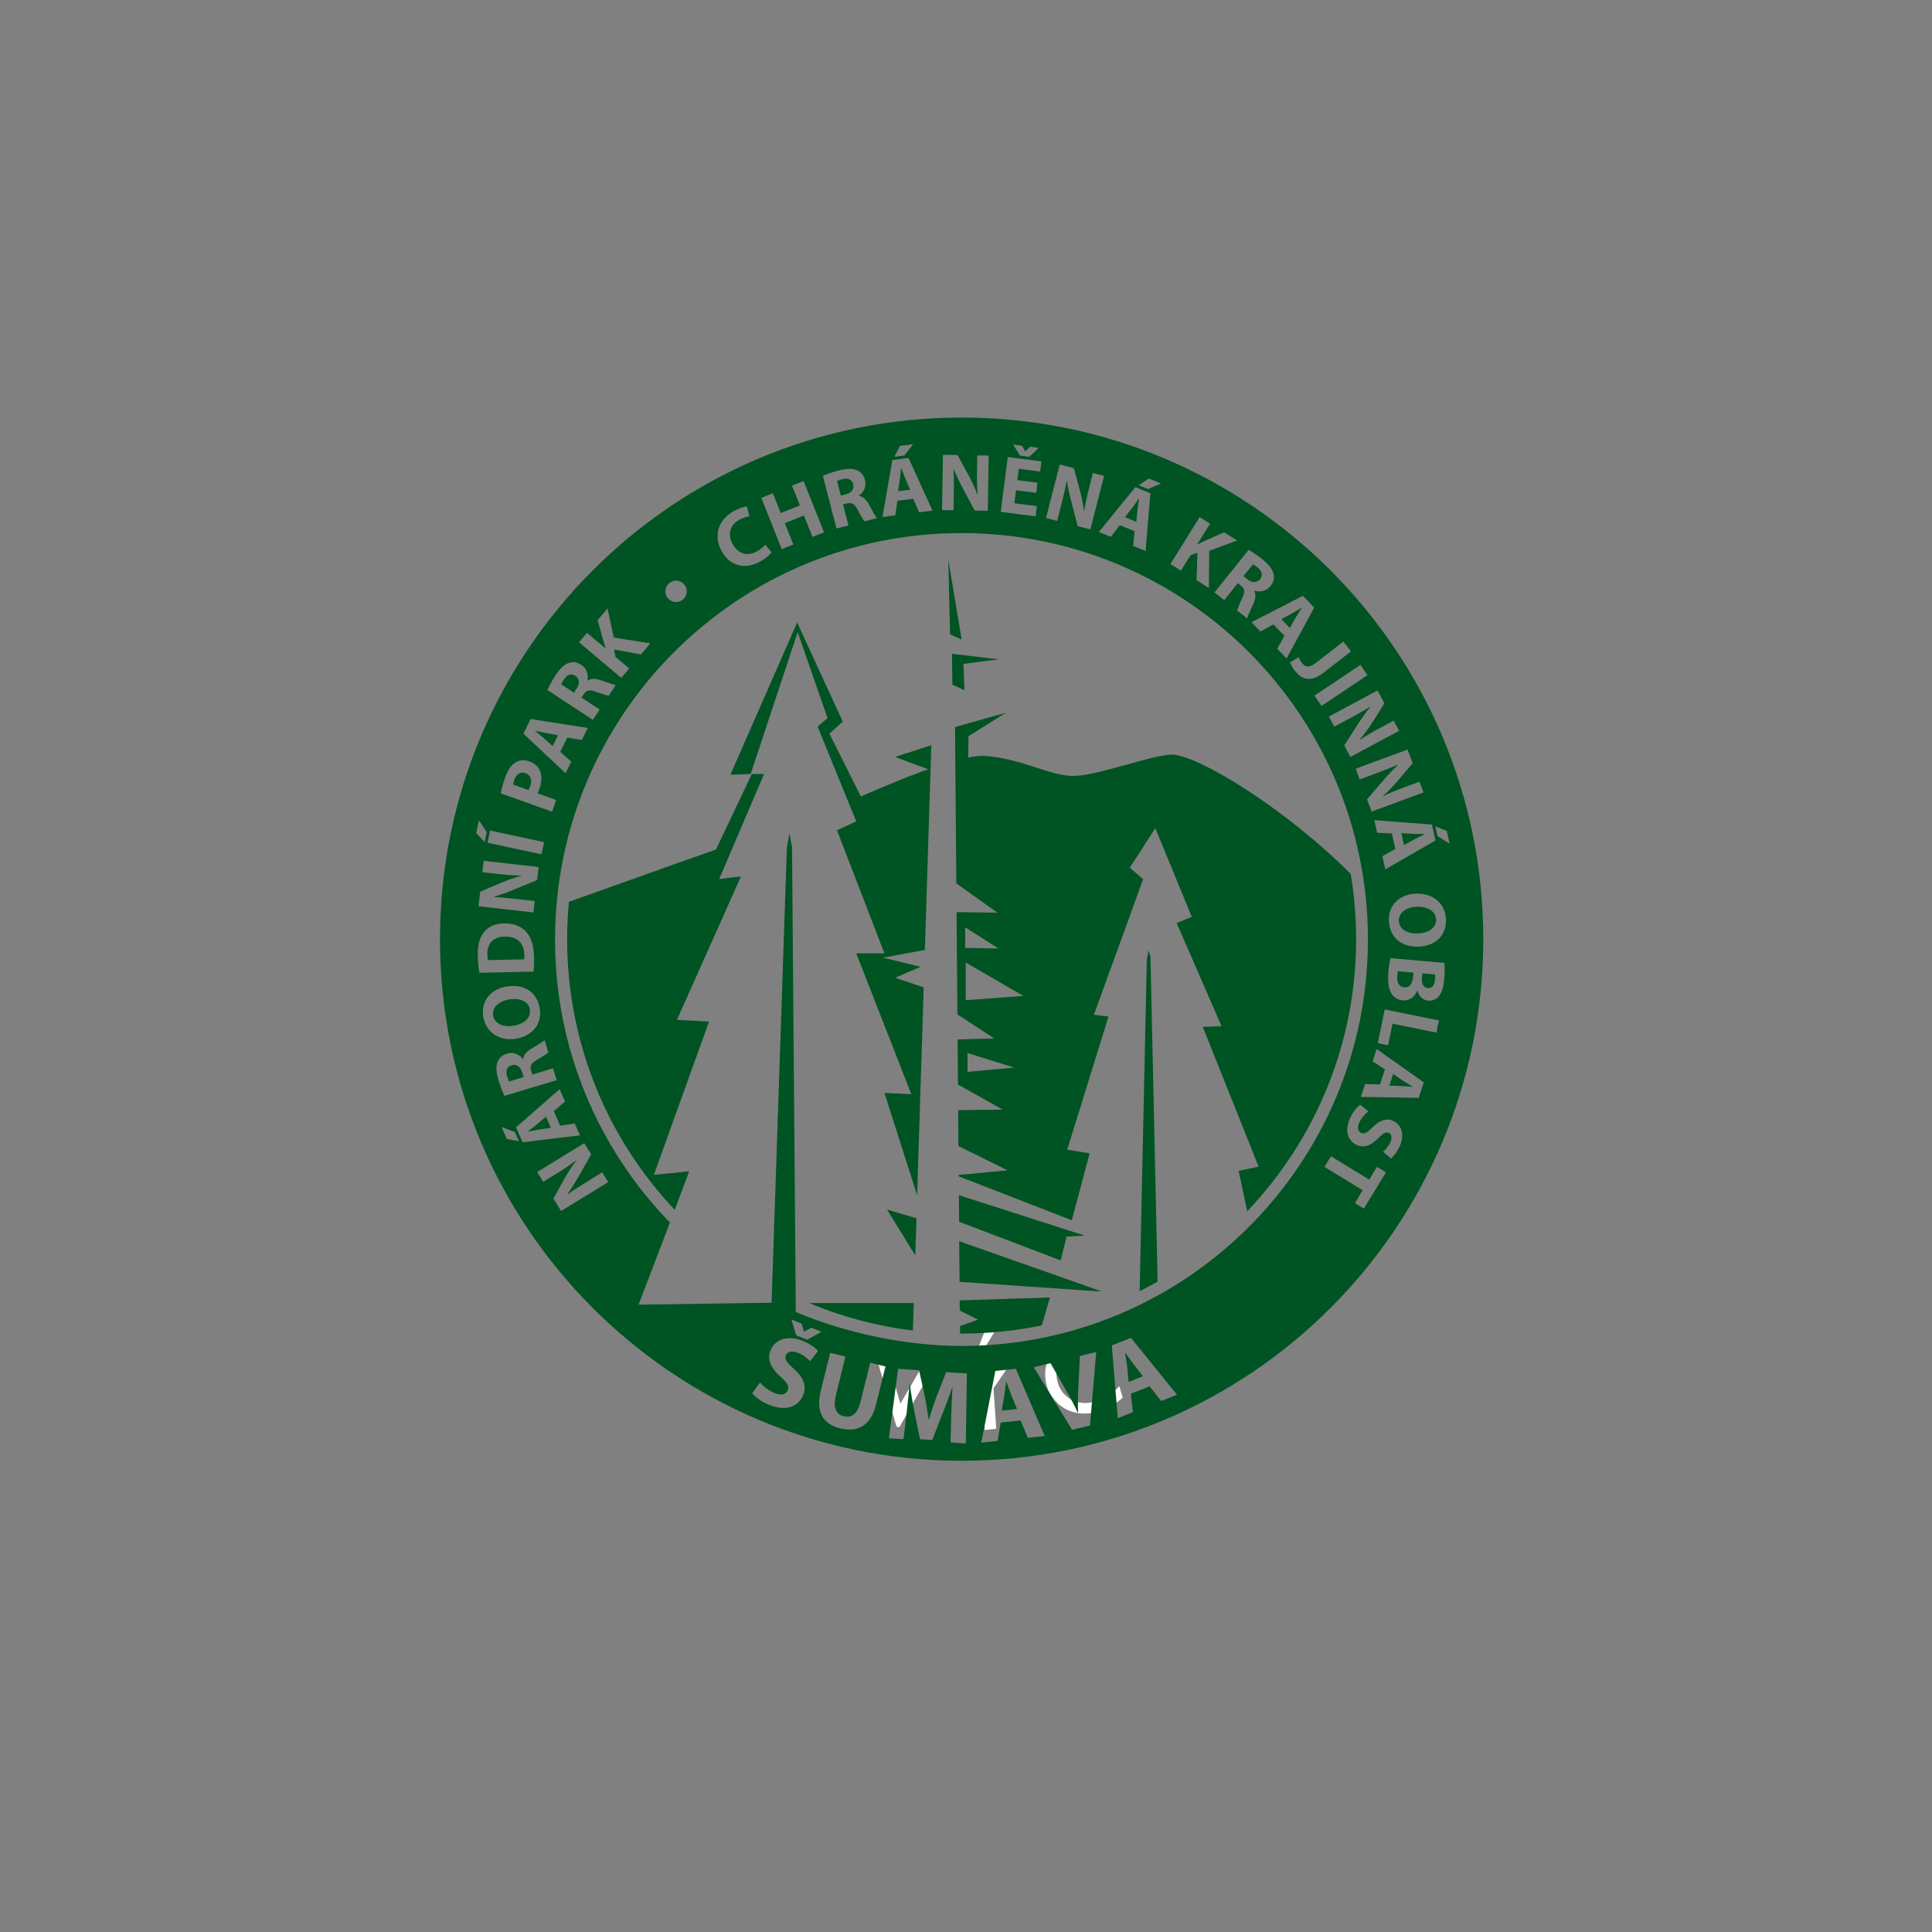<?xml version="1.0" encoding="utf-8"?>
<!-- Generator: Adobe Illustrator 16.0.0, SVG Export Plug-In . SVG Version: 6.00 Build 0)  -->
<!DOCTYPE svg PUBLIC "-//W3C//DTD SVG 1.1//EN" "http://www.w3.org/Graphics/SVG/1.1/DTD/svg11.dtd">
<svg version="1.1" id="Layer_2" xmlns="http://www.w3.org/2000/svg" xmlns:xlink="http://www.w3.org/1999/xlink" x="0px" y="0px"
	 width="100px" height="100px" viewBox="0 0 100 100" enable-background="new 0 0 100 100" xml:space="preserve">
<rect x="0" y="0" width="100" height="100" fill="#808080" stroke="none"/>
<polygon fill="#FFFFFF" points="48.134,70.02 48.7,70.074 46.547,73.872 46.406,73.845 45.188,69.651 45.754,69.708 46.604,72.654 
	"/>
<path fill="#FFFFFF" d="M51.562,68.801l-0.566,0.907h-0.34l0.34-0.879L51.562,68.801L51.562,68.801z M52.101,69.906l0.682-0.028
	l-1.36,1.982l0.144,2.096l-0.596,0.058l-0.113-2.125l-1.586-1.783l0.681-0.058l1.161,1.332L52.101,69.906z"/>
<path fill="#FFFFFF" d="M57.938,71.747l0.171,0.595c-0.369,0.34-0.794,0.594-1.332,0.735c-0.424,0.112-0.822,0.112-1.162,0.027
	c-0.343-0.084-0.652-0.254-0.908-0.507c-0.253-0.256-0.453-0.567-0.538-0.907c-0.139-0.566-0.084-1.104,0.228-1.588
	c0.284-0.508,0.738-0.819,1.303-0.99c0.426-0.114,0.877-0.114,1.444-0.056l0.171,0.594c-0.538-0.142-0.99-0.142-1.444-0.027
	c-0.425,0.141-0.766,0.367-0.963,0.734c-0.228,0.341-0.285,0.736-0.171,1.162c0.113,0.427,0.369,0.738,0.735,0.937
	c0.34,0.169,0.769,0.227,1.192,0.085C57.144,72.427,57.568,72.145,57.938,71.747z"/>
<g>
	<path fill="#005322" d="M73.139,50.562l0.021-0.22l-0.806-0.073c-0.019,0.064-0.022,0.139-0.032,0.249
		c-0.026,0.291,0.065,0.559,0.363,0.586C72.975,51.132,73.111,50.882,73.139,50.562L73.139,50.562z M73.906,51.143
		c0.213,0.021,0.345-0.135,0.369-0.426c0.016-0.144,0.014-0.224,0.005-0.277l-0.66-0.06l-0.019,0.214
		C73.57,50.936,73.693,51.125,73.906,51.143L73.906,51.143z M74.329,47.589c-0.019-0.443-0.462-0.677-0.993-0.655
		c-0.54,0.022-0.948,0.297-0.931,0.729v0.004c0.017,0.438,0.438,0.671,0.997,0.647C73.917,48.295,74.348,48.036,74.329,47.589
		L74.329,47.589z M72.11,55.592l-0.197,0.602l0.633,0.021c0.175,0.008,0.396,0.028,0.568,0.039l0.002-0.011
		c-0.147-0.093-0.34-0.202-0.484-0.295L72.11,55.592L72.11,55.592z M58.669,70.603c-0.134-0.18-0.296-0.41-0.422-0.583l-0.016,0.006
		c0.036,0.218,0.081,0.494,0.109,0.709l0.078,0.793l0.742-0.295L58.669,70.603L58.669,70.603z M51.985,72.228l-0.141,0.787
		l0.796-0.087l-0.304-0.737c-0.08-0.208-0.173-0.472-0.247-0.675l-0.017,0.002C52.046,71.736,52.016,72.015,51.985,72.228
		L51.985,72.228z M59.36,49.664l-0.372,17.17c0.315-0.159,0.625-0.326,0.93-0.503l-0.37-16.795l-0.096-0.346L59.36,49.664
		L59.36,49.664z M54.345,67.158l-4.672,0.15l0.004,0.418l0.015,0.113l0.931,0.464l-0.931,0.332v0.391c0.027,0,0.056,0,0.083,0
		c1.421,0,2.808-0.146,4.147-0.422L54.345,67.158L54.345,67.158z M56.997,66.834l-7.349-2.588l0.02,2.1l7.28,0.5L56.997,66.834
		L56.997,66.834z M56.142,63.954l-6.511-2.093l0.012,1.377l5.257,2.001l0.309-1.233L56.142,63.954L56.142,63.954z M51.683,49.095
		l-1.728-0.031v-1.07L51.683,49.095L51.683,49.095z M49.985,49.818l2.988,1.732l-2.988,0.219V49.818L49.985,49.818z M52.501,55.259
		l-2.422,0.221v-0.976L52.501,55.259L52.501,55.259z M52.062,36.893l-2.629,0.738l0.067,8.089l2.121,1.519l-2.11-0.026l0.044,5.292
		l1.907,1.244l-1.897,0.054l0.019,2.331l2.318,1.299l-2.309,0.027l0.015,1.859l2.546,1.257l-2.534,0.239v0.07l5.856,2.275
		l0.925-3.466l-1.163-0.188l2.138-6.889l-0.755-0.096l2.548-7.015l-0.691-0.596l1.321-2.046l1.889,4.594l-0.785,0.314l2.325,5.345
		l-0.973,0.032l2.892,7.235l-1.036,0.221l0.444,2.088c3.492-3.664,5.638-8.626,5.638-14.084c0-1.15-0.096-2.278-0.281-3.378
		c-3.462-3.449-7.778-6.048-9.168-6.17c-0.913-0.079-4.078,1.167-5.309,1.1c-1.229-0.062-2.588-0.905-4.464-1.034
		c-0.225-0.016-0.517,0.016-0.86,0.085l0.019-1.107L52.062,36.893L52.062,36.893z M51.703,34.127l-2.431-0.286l0.024,1.597
		l0.62,0.286l-0.047-1.359L51.703,34.127L51.703,34.127z M49.773,33.101l-0.69-4.148l0.093,3.887L49.773,33.101L49.773,33.101z
		 M45.911,62.603l1.463,2.378l0.063-1.92L45.911,62.603L45.911,62.603z M47.298,67.444h-5.426c1.69,0.707,3.496,1.192,5.379,1.426
		L47.298,67.444L47.298,67.444z M38.854,40.062l2.432-7.342l1.549,4.451l-0.517,0.432l2.001,4.912l-0.995,0.464l2.455,6.367h-1.459
		l2.85,7.289l-1.391-0.065l1.691,5.292l0.341-10.755l-1.478-0.499l1.321-0.567l-1.952-0.473l2.168-0.396l0.335-10.6l-1.88,0.609
		l1.724,0.634c-1.204,0.421-2.341,0.921-3.494,1.408l-1.625-3.25l0.69-0.625l-2.359-5.128l-3.456,7.879L38.854,40.062L38.854,40.062
		z M29.355,48.612c0,5.421,2.117,10.354,5.569,14.009l0.748-1.993l-1.829,0.182l2.856-7.935l-1.661-0.087l3.315-7.425l-1.127,0.133
		l2.323-5.438l-0.634,0.006l-1.858,3.908c-2.896,1.017-6.223,2.218-7.609,2.707C29.386,47.317,29.355,47.961,29.355,48.612
		L29.355,48.612z M27.777,58.209c-0.135,0.11-0.312,0.243-0.448,0.349l0.006,0.014c0.17-0.033,0.386-0.079,0.555-0.107l0.625-0.087
		l-0.255-0.579L27.777,58.209L27.777,58.209z M26.488,55.135c-0.248,0.071-0.327,0.284-0.242,0.569
		c0.044,0.149,0.078,0.233,0.104,0.272l0.752-0.226L27.03,55.51C26.937,55.2,26.726,55.063,26.488,55.135L26.488,55.135z
		 M25.524,52.56c0.07,0.438,0.539,0.619,1.066,0.531c0.533-0.087,0.905-0.409,0.836-0.837V52.25c-0.071-0.429-0.518-0.61-1.069-0.52
		C25.849,51.812,25.451,52.121,25.524,52.56L25.524,52.56z M25.226,49.402c0.003,0.142,0.017,0.238,0.031,0.294l1.871-0.042
		c0.012-0.057,0.011-0.149,0.009-0.224c-0.009-0.59-0.341-0.968-1.023-0.954C25.518,48.489,25.212,48.844,25.226,49.402
		L25.226,49.402z M27.193,40.017c-0.247-0.088-0.456,0.03-0.567,0.337c-0.043,0.12-0.065,0.207-0.068,0.255l0.795,0.285
		c0.029-0.048,0.055-0.106,0.087-0.198C27.559,40.373,27.465,40.114,27.193,40.017L27.193,40.017z M28.605,38.618l0.278-0.567
		l-0.622-0.108c-0.173-0.033-0.39-0.084-0.558-0.117l-0.006,0.012c0.135,0.109,0.309,0.246,0.439,0.358L28.605,38.618L28.605,38.618
		z M29.847,35.637c0.176-0.269,0.147-0.517-0.063-0.654c-0.216-0.141-0.428-0.067-0.591,0.182c-0.085,0.131-0.128,0.21-0.143,0.256
		l0.656,0.431L29.847,35.637L29.847,35.637z M44.161,25.065c-0.062-0.25-0.27-0.338-0.556-0.264
		c-0.152,0.039-0.237,0.069-0.278,0.093l0.195,0.76l0.245-0.064C44.077,25.513,44.223,25.31,44.161,25.065L44.161,25.065z
		 M46.483,25.426l0.626-0.078l-0.251-0.58c-0.066-0.163-0.146-0.372-0.208-0.531l-0.013,0.002c-0.017,0.173-0.036,0.395-0.058,0.564
		L46.483,25.426L46.483,25.426z M58.878,26.377c0.021-0.175,0.055-0.395,0.076-0.563l-0.013-0.004
		c-0.097,0.143-0.222,0.327-0.323,0.463l-0.392,0.496l0.588,0.237L58.878,26.377L58.878,26.377z M65.217,29.98
		c0.163-0.203,0.109-0.419-0.124-0.606c-0.122-0.097-0.197-0.146-0.241-0.166l-0.492,0.613l0.199,0.157
		C64.812,30.181,65.062,30.175,65.217,29.98L65.217,29.98z M66.322,32.048l0.439,0.453l0.312-0.549
		c0.09-0.152,0.209-0.339,0.3-0.485l-0.011-0.009c-0.149,0.091-0.335,0.208-0.484,0.293L66.322,32.048L66.322,32.048z
		 M73.224,43.434c0.154-0.082,0.355-0.178,0.507-0.256l-0.003-0.012c-0.172,0-0.394,0.002-0.565-0.004l-0.629-0.038l0.137,0.617
		L73.224,43.434L73.224,43.434z M74.882,43.006l0.147,0.661l-0.622-0.39l-0.114-0.506L74.882,43.006L74.882,43.006z M74.117,42.679
		l0.183,0.825l-2.597,1.493l-0.153-0.68l0.67-0.374l-0.178-0.804l-0.762-0.036l-0.147-0.653L74.117,42.679L74.117,42.679z
		 M73.678,41.017l-2.685,0.991l-0.234-0.637l0.821-0.956c0.231-0.267,0.508-0.572,0.773-0.817l-0.004-0.014
		c-0.352,0.152-0.728,0.299-1.164,0.461l-0.81,0.3l-0.203-0.556l2.682-0.993l0.264,0.708l-0.778,0.921
		c-0.224,0.264-0.5,0.542-0.758,0.778l0.005,0.009c0.341-0.167,0.699-0.313,1.103-0.463l0.781-0.288L73.678,41.017L73.678,41.017z
		 M72.418,37.828l-2.521,1.351l-0.319-0.598l0.682-1.061c0.194-0.297,0.426-0.638,0.658-0.916l-0.009-0.015
		c-0.327,0.198-0.68,0.396-1.09,0.617l-0.759,0.406l-0.28-0.524l2.521-1.35l0.355,0.664l-0.642,1.02
		c-0.187,0.292-0.422,0.606-0.646,0.874l0.005,0.007c0.315-0.212,0.651-0.405,1.031-0.61l0.733-0.393L72.418,37.828L72.418,37.828z
		 M70.777,34.949l-2.378,1.591l-0.359-0.536l2.378-1.591L70.777,34.949L70.777,34.949z M69.926,33.716l-1.427,1.109
		c-0.644,0.5-1.108,0.367-1.49-0.124c-0.097-0.122-0.194-0.291-0.24-0.417l0.456-0.264c0.032,0.089,0.084,0.193,0.164,0.292
		c0.166,0.214,0.368,0.273,0.716,0.002l1.426-1.107L69.926,33.716L69.926,33.716z M68.024,31.448l-1.431,2.631l-0.484-0.499
		l0.373-0.67l-0.573-0.591l-0.668,0.368l-0.466-0.481l2.662-1.364L68.024,31.448L68.024,31.448z M65.918,29.71
		c0.053,0.214,0,0.428-0.164,0.633c-0.227,0.282-0.584,0.314-0.834,0.23l-0.006,0.011c0.104,0.187,0.073,0.402-0.036,0.653
		c-0.132,0.311-0.3,0.655-0.325,0.775l-0.518-0.414c0.021-0.091,0.107-0.317,0.264-0.642c0.161-0.332,0.124-0.481-0.081-0.651
		l-0.149-0.121l-0.702,0.878l-0.503-0.4l1.765-2.2c0.187,0.101,0.44,0.272,0.713,0.489C65.67,29.218,65.862,29.452,65.918,29.71
		L65.918,29.71z M64.037,27.974l-1.446,0.536l-0.021,1.919l-0.639-0.396l0.051-1.422L61.62,28.74l-0.494,0.794l-0.544-0.338
		l1.509-2.431l0.543,0.338l-0.665,1.074l0.006,0.004c0.112-0.06,0.226-0.111,0.336-0.162l1.048-0.468L64.037,27.974L64.037,27.974z
		 M60.094,25.025l-0.675,0.288l-0.48-0.194l0.525-0.35L60.094,25.025L60.094,25.025z M58.764,25.214l0.781,0.318l-0.25,2.986
		l-0.643-0.263l0.073-0.762l-0.766-0.309l-0.461,0.604l-0.621-0.251L58.764,25.214L58.764,25.214z M57.146,24.63l-0.708,2.771
		l-0.659-0.169l-0.317-1.22c-0.088-0.342-0.185-0.743-0.231-1.101l-0.018-0.005c-0.075,0.376-0.166,0.769-0.28,1.221l-0.214,0.835
		l-0.576-0.148l0.708-2.771l0.732,0.189l0.315,1.162c0.092,0.334,0.163,0.72,0.21,1.064l0.008,0.002
		c0.057-0.375,0.14-0.752,0.248-1.171l0.205-0.807L57.146,24.63L57.146,24.63z M53.906,23.88l-0.068,0.527l-1.106-0.144l-0.075,0.59
		l1.044,0.133l-0.067,0.523l-1.044-0.134l-0.086,0.673l1.165,0.151l-0.067,0.526l-1.805-0.232l0.365-2.837L53.906,23.88
		L53.906,23.88z M53.765,23.181l-0.488,0.463l-0.479-0.062l-0.358-0.572l0.451,0.058l0.177,0.288l0.009,0.001l0.242-0.235
		L53.765,23.181L53.765,23.181z M51.174,23.578l-0.046,2.86l-0.678-0.012l-0.595-1.112c-0.164-0.312-0.35-0.68-0.48-1.019h-0.017
		c0.017,0.383,0.017,0.786,0.011,1.252l-0.015,0.863l-0.594-0.01l0.047-2.86l0.755,0.013l0.579,1.058
		c0.163,0.304,0.323,0.663,0.449,0.989h0.012c-0.035-0.379-0.042-0.766-0.033-1.199l0.013-0.831L51.174,23.578L51.174,23.578z
		 M48.268,26.431l-0.69,0.087l-0.312-0.701l-0.816,0.102l-0.107,0.754l-0.665,0.084l0.509-2.947l0.84-0.105L48.268,26.431
		L48.268,26.431z M47.26,22.994l-0.451,0.583l-0.511,0.063l0.287-0.562L47.26,22.994L47.26,22.994z M45.388,26.818l-0.64,0.166
		c-0.062-0.071-0.189-0.275-0.356-0.597c-0.168-0.329-0.309-0.389-0.57-0.327l-0.185,0.048l0.279,1.089l-0.62,0.16l-0.703-2.729
		c0.192-0.088,0.482-0.189,0.819-0.277c0.411-0.104,0.714-0.117,0.954-0.007c0.202,0.088,0.341,0.258,0.408,0.512
		c0.09,0.351-0.099,0.657-0.316,0.803l0.005,0.012c0.212,0.029,0.366,0.182,0.501,0.419C45.132,26.386,45.307,26.726,45.388,26.818
		L45.388,26.818z M41.592,24.897l1.06,2.656l-0.599,0.239l-0.442-1.109l-0.99,0.396l0.443,1.107l-0.6,0.239l-1.06-2.655l0.599-0.24
		l0.409,1.025l0.99-0.395l-0.409-1.024L41.592,24.897L41.592,24.897z M39.178,28.539c0.175-0.097,0.342-0.233,0.431-0.345
		l0.329,0.399c-0.074,0.104-0.277,0.294-0.578,0.462c-0.862,0.481-1.61,0.187-2.006-0.524c-0.472-0.848-0.126-1.657,0.629-2.079
		c0.294-0.162,0.55-0.228,0.676-0.235l0.13,0.514c-0.138,0.014-0.32,0.059-0.525,0.172c-0.447,0.247-0.645,0.713-0.333,1.269
		C38.206,28.667,38.679,28.818,39.178,28.539L39.178,28.539z M35.344,31.036l-0.002,0.001c-0.232,0.192-0.573,0.165-0.772-0.077
		c-0.203-0.24-0.162-0.587,0.072-0.78c0.237-0.194,0.58-0.163,0.78,0.078C35.617,30.497,35.584,30.838,35.344,31.036L35.344,31.036z
		 M33.662,33.301l-0.483,0.573l-1.397-0.257l0.074,0.379l0.713,0.603l-0.413,0.489l-2.188-1.844l0.414-0.489l0.968,0.813
		l0.006-0.006c-0.043-0.119-0.079-0.238-0.112-0.355L30.932,32.1l0.515-0.61l0.321,1.508L33.662,33.301L33.662,33.301z
		 M30.096,34.417c0.301,0.197,0.37,0.552,0.308,0.808l0.011,0.006c0.176-0.124,0.394-0.112,0.653-0.028
		c0.323,0.103,0.682,0.238,0.803,0.251l-0.363,0.554c-0.094-0.011-0.325-0.076-0.664-0.202c-0.346-0.131-0.49-0.08-0.642,0.141
		l-0.104,0.162l0.941,0.615l-0.352,0.536l-2.355-1.545c0.081-0.195,0.228-0.464,0.42-0.755c0.232-0.355,0.449-0.568,0.699-0.648
		C29.657,34.24,29.875,34.271,30.096,34.417L30.096,34.417z M27.464,37.216l2.961,0.462l-0.308,0.623l-0.755-0.125l-0.365,0.74
		l0.571,0.502l-0.294,0.603l-2.183-2.045L27.464,37.216L27.464,37.216z M27.39,39.406c0.267,0.095,0.461,0.259,0.55,0.477
		c0.118,0.276,0.1,0.617-0.028,0.977c-0.028,0.081-0.059,0.15-0.09,0.202l0.966,0.347l-0.216,0.603l-2.656-0.951
		c0.036-0.201,0.106-0.472,0.24-0.843c0.134-0.375,0.303-0.617,0.513-0.744C26.862,39.344,27.126,39.312,27.39,39.406L27.39,39.406z
		 M25.368,42.987l2.795,0.603l-0.135,0.63l-2.795-0.601L25.368,42.987L25.368,42.987z M25.191,43.076l-0.108,0.505l-0.437-0.46
		l0.143-0.663L25.191,43.076L25.191,43.076z M24.73,49.483c-0.013-0.547,0.082-0.906,0.28-1.182
		c0.214-0.302,0.557-0.498,1.067-0.508c0.547-0.011,0.929,0.179,1.168,0.445c0.256,0.297,0.385,0.757,0.398,1.317
		c0.007,0.335-0.009,0.576-0.026,0.734l-2.804,0.062C24.766,50.115,24.738,49.806,24.73,49.483L24.73,49.483z M26.989,45.322
		c-0.38-0.005-0.766-0.036-1.194-0.084l-0.826-0.095l0.066-0.59l2.843,0.325L27.8,45.551l-1.164,0.482
		c-0.329,0.133-0.711,0.283-1.06,0.378l-0.002,0.017c0.381,0.022,0.783,0.061,1.247,0.112l0.855,0.098l-0.066,0.59l-2.842-0.323
		l0.087-0.751l1.107-0.472c0.319-0.134,0.692-0.258,1.027-0.353V45.322L26.989,45.322z M25.014,52.63
		c-0.14-0.864,0.432-1.442,1.209-1.571c0.932-0.149,1.579,0.316,1.712,1.137l0.001,0.004c0.135,0.834-0.416,1.431-1.22,1.564
		C25.871,53.9,25.149,53.457,25.014,52.63L25.014,52.63z M25.758,54.96c0.08-0.208,0.243-0.354,0.496-0.428
		c0.345-0.104,0.66,0.072,0.816,0.284l0.013-0.005c0.021-0.215,0.167-0.375,0.398-0.518c0.287-0.182,0.621-0.367,0.71-0.454
		l0.19,0.635c-0.07,0.065-0.268,0.2-0.583,0.377c-0.322,0.182-0.375,0.328-0.304,0.583l0.055,0.184l1.078-0.323l0.185,0.616
		l-2.699,0.809c-0.097-0.189-0.209-0.474-0.31-0.807C25.682,55.506,25.657,55.2,25.758,54.96L25.758,54.96z M25.962,58.334
		l0.687,0.262l0.21,0.47l-0.622-0.112L25.962,58.334L25.962,58.334z M27.05,59.123l-0.341-0.771l2.256-1.976l0.282,0.638l-0.583,0.5
		l0.332,0.752l0.753-0.114l0.271,0.615L27.05,59.123L27.05,59.123z M27.804,60.665l2.438-1.496l0.354,0.58l-0.619,1.098
		c-0.177,0.306-0.387,0.658-0.602,0.95l0.008,0.016c0.314-0.219,0.655-0.436,1.053-0.68l0.733-0.454l0.312,0.506l-2.439,1.497
		l-0.396-0.643l0.583-1.054c0.168-0.305,0.385-0.631,0.592-0.912l-0.005-0.008c-0.303,0.231-0.625,0.446-0.993,0.67l-0.709,0.437
		L27.804,60.665L27.804,60.665z M33.052,67.529l1.623-4.251c-3.679-3.787-5.947-8.952-5.947-14.648
		c0-11.618,9.418-21.038,21.038-21.038c11.618,0,21.038,9.419,21.038,21.038c0,11.616-9.42,21.036-21.038,21.036
		c-2.911,0-6.057-0.688-8.576-1.758L40.995,43.86l-0.133-0.729l-0.133,0.729l-0.792,23.57L33.052,67.529L33.052,67.529z
		 M38.935,72.116l0.405-0.56c0.156,0.186,0.433,0.42,0.755,0.55c0.348,0.142,0.591,0.071,0.681-0.147
		c0.085-0.206-0.026-0.392-0.373-0.693c-0.477-0.427-0.719-0.884-0.522-1.371c0.233-0.57,0.89-0.808,1.673-0.488
		c0.385,0.155,0.628,0.343,0.789,0.516l-0.416,0.536c-0.101-0.115-0.309-0.31-0.63-0.438c-0.329-0.135-0.55-0.044-0.62,0.123
		c-0.085,0.214,0.059,0.382,0.431,0.727c0.503,0.457,0.651,0.878,0.46,1.347c-0.229,0.562-0.851,0.865-1.768,0.493
		C39.416,72.555,39.081,72.297,38.935,72.116L38.935,72.116z M41.78,69.342l-0.568-0.229l-0.251-0.818l0.53,0.217l0.123,0.41
		l0.01,0.004l0.374-0.207l0.526,0.214L41.78,69.342L41.78,69.342z M42.486,71.977l0.484-1.957l0.79,0.194l-0.498,2.018
		c-0.152,0.607,0.008,0.975,0.408,1.072c0.417,0.103,0.718-0.132,0.873-0.756l0.497-2.015l0.792,0.194l-0.487,1.967
		c-0.266,1.086-0.94,1.464-1.856,1.239C42.604,73.714,42.209,73.091,42.486,71.977L42.486,71.977z M46.011,74.444l0.474-3.592
		l1.085,0.072l0.272,1.229c0.088,0.426,0.166,0.884,0.218,1.312h0.021c0.125-0.411,0.28-0.88,0.431-1.27l0.461-1.174l1.071,0.071
		l-0.052,3.619l-0.792-0.054l0.035-1.385c0.012-0.435,0.032-0.952,0.066-1.482l-0.008-0.002c-0.15,0.453-0.335,0.955-0.504,1.37
		l-0.534,1.376l-0.636-0.041l-0.292-1.422c-0.087-0.433-0.172-0.948-0.229-1.429l-0.011-0.002c-0.049,0.486-0.108,1.04-0.16,1.488
		l-0.162,1.364L46.011,74.444L46.011,74.444z M50.792,74.669l0.727-3.709l1.062-0.109l1.495,3.477L53.2,74.42l-0.372-0.895
		l-1.034,0.107l-0.156,0.95L50.792,74.669L50.792,74.669z M55.49,74.005l-1.985-3.235l0.868-0.213l0.792,1.382
		c0.222,0.391,0.428,0.761,0.619,1.178l0.015-0.004c-0.012-0.444-0.006-0.887,0.016-1.317l0.081-1.609l0.844-0.206l-0.323,3.802
		L55.49,74.005L55.49,74.005z M57.547,69.639l0.992-0.393l2.38,2.944l-0.816,0.325L59.5,71.755l-0.966,0.384l0.108,0.954
		l-0.786,0.313L57.547,69.639L57.547,69.639z M68.557,60.399l0.336-0.55l1.978,1.206l0.401-0.658l0.465,0.282l-1.145,1.877
		l-0.462-0.283l0.403-0.667L68.557,60.399L68.557,60.399z M71.993,59.963l-0.408-0.351c0.099-0.078,0.258-0.231,0.377-0.481
		c0.118-0.252,0.057-0.432-0.074-0.494c-0.165-0.073-0.306,0.031-0.589,0.31c-0.385,0.378-0.723,0.479-1.087,0.308
		c-0.436-0.203-0.647-0.71-0.314-1.419c0.14-0.297,0.355-0.551,0.506-0.658l0.423,0.345c-0.151,0.114-0.349,0.323-0.466,0.573
		c-0.124,0.271-0.079,0.462,0.089,0.542c0.161,0.076,0.312-0.002,0.565-0.264c0.354-0.359,0.726-0.53,1.102-0.354
		c0.442,0.208,0.603,0.735,0.317,1.343C72.294,59.657,72.139,59.843,71.993,59.963L71.993,59.963z M73.434,56.825l-2.994-0.05
		l0.218-0.664l0.767,0.021l0.258-0.779l-0.637-0.419l0.209-0.637l2.441,1.727L73.434,56.825L73.434,56.825z M74.348,53.446
		l-2.271-0.461L71.849,54.1l-0.532-0.109l0.354-1.744l2.803,0.568L74.348,53.446L74.348,53.446z M73.453,48.998
		c-0.944,0.039-1.53-0.502-1.563-1.337v-0.004c-0.034-0.843,0.587-1.371,1.402-1.403c0.854-0.036,1.519,0.489,1.552,1.329
		C74.878,48.46,74.24,48.964,73.453,48.998L73.453,48.998z M74.517,51.505c-0.121,0.189-0.33,0.311-0.592,0.287
		c-0.249-0.022-0.468-0.189-0.563-0.519h-0.01c-0.113,0.319-0.383,0.536-0.752,0.505c-0.262-0.023-0.456-0.161-0.577-0.351
		c-0.146-0.221-0.208-0.576-0.158-1.144c0.025-0.316,0.071-0.552,0.104-0.693l2.793,0.25c0.019,0.172,0.019,0.513-0.011,0.838
		C74.717,51.072,74.659,51.311,74.517,51.505L74.517,51.505z M76.774,48.612c0-14.911-12.087-27-27-27c-14.911,0-27,12.088-27,27
		c0,14.91,12.089,26.997,27,26.997C64.686,75.608,76.774,63.521,76.774,48.612L76.774,48.612z"/>
</g>
</svg>
